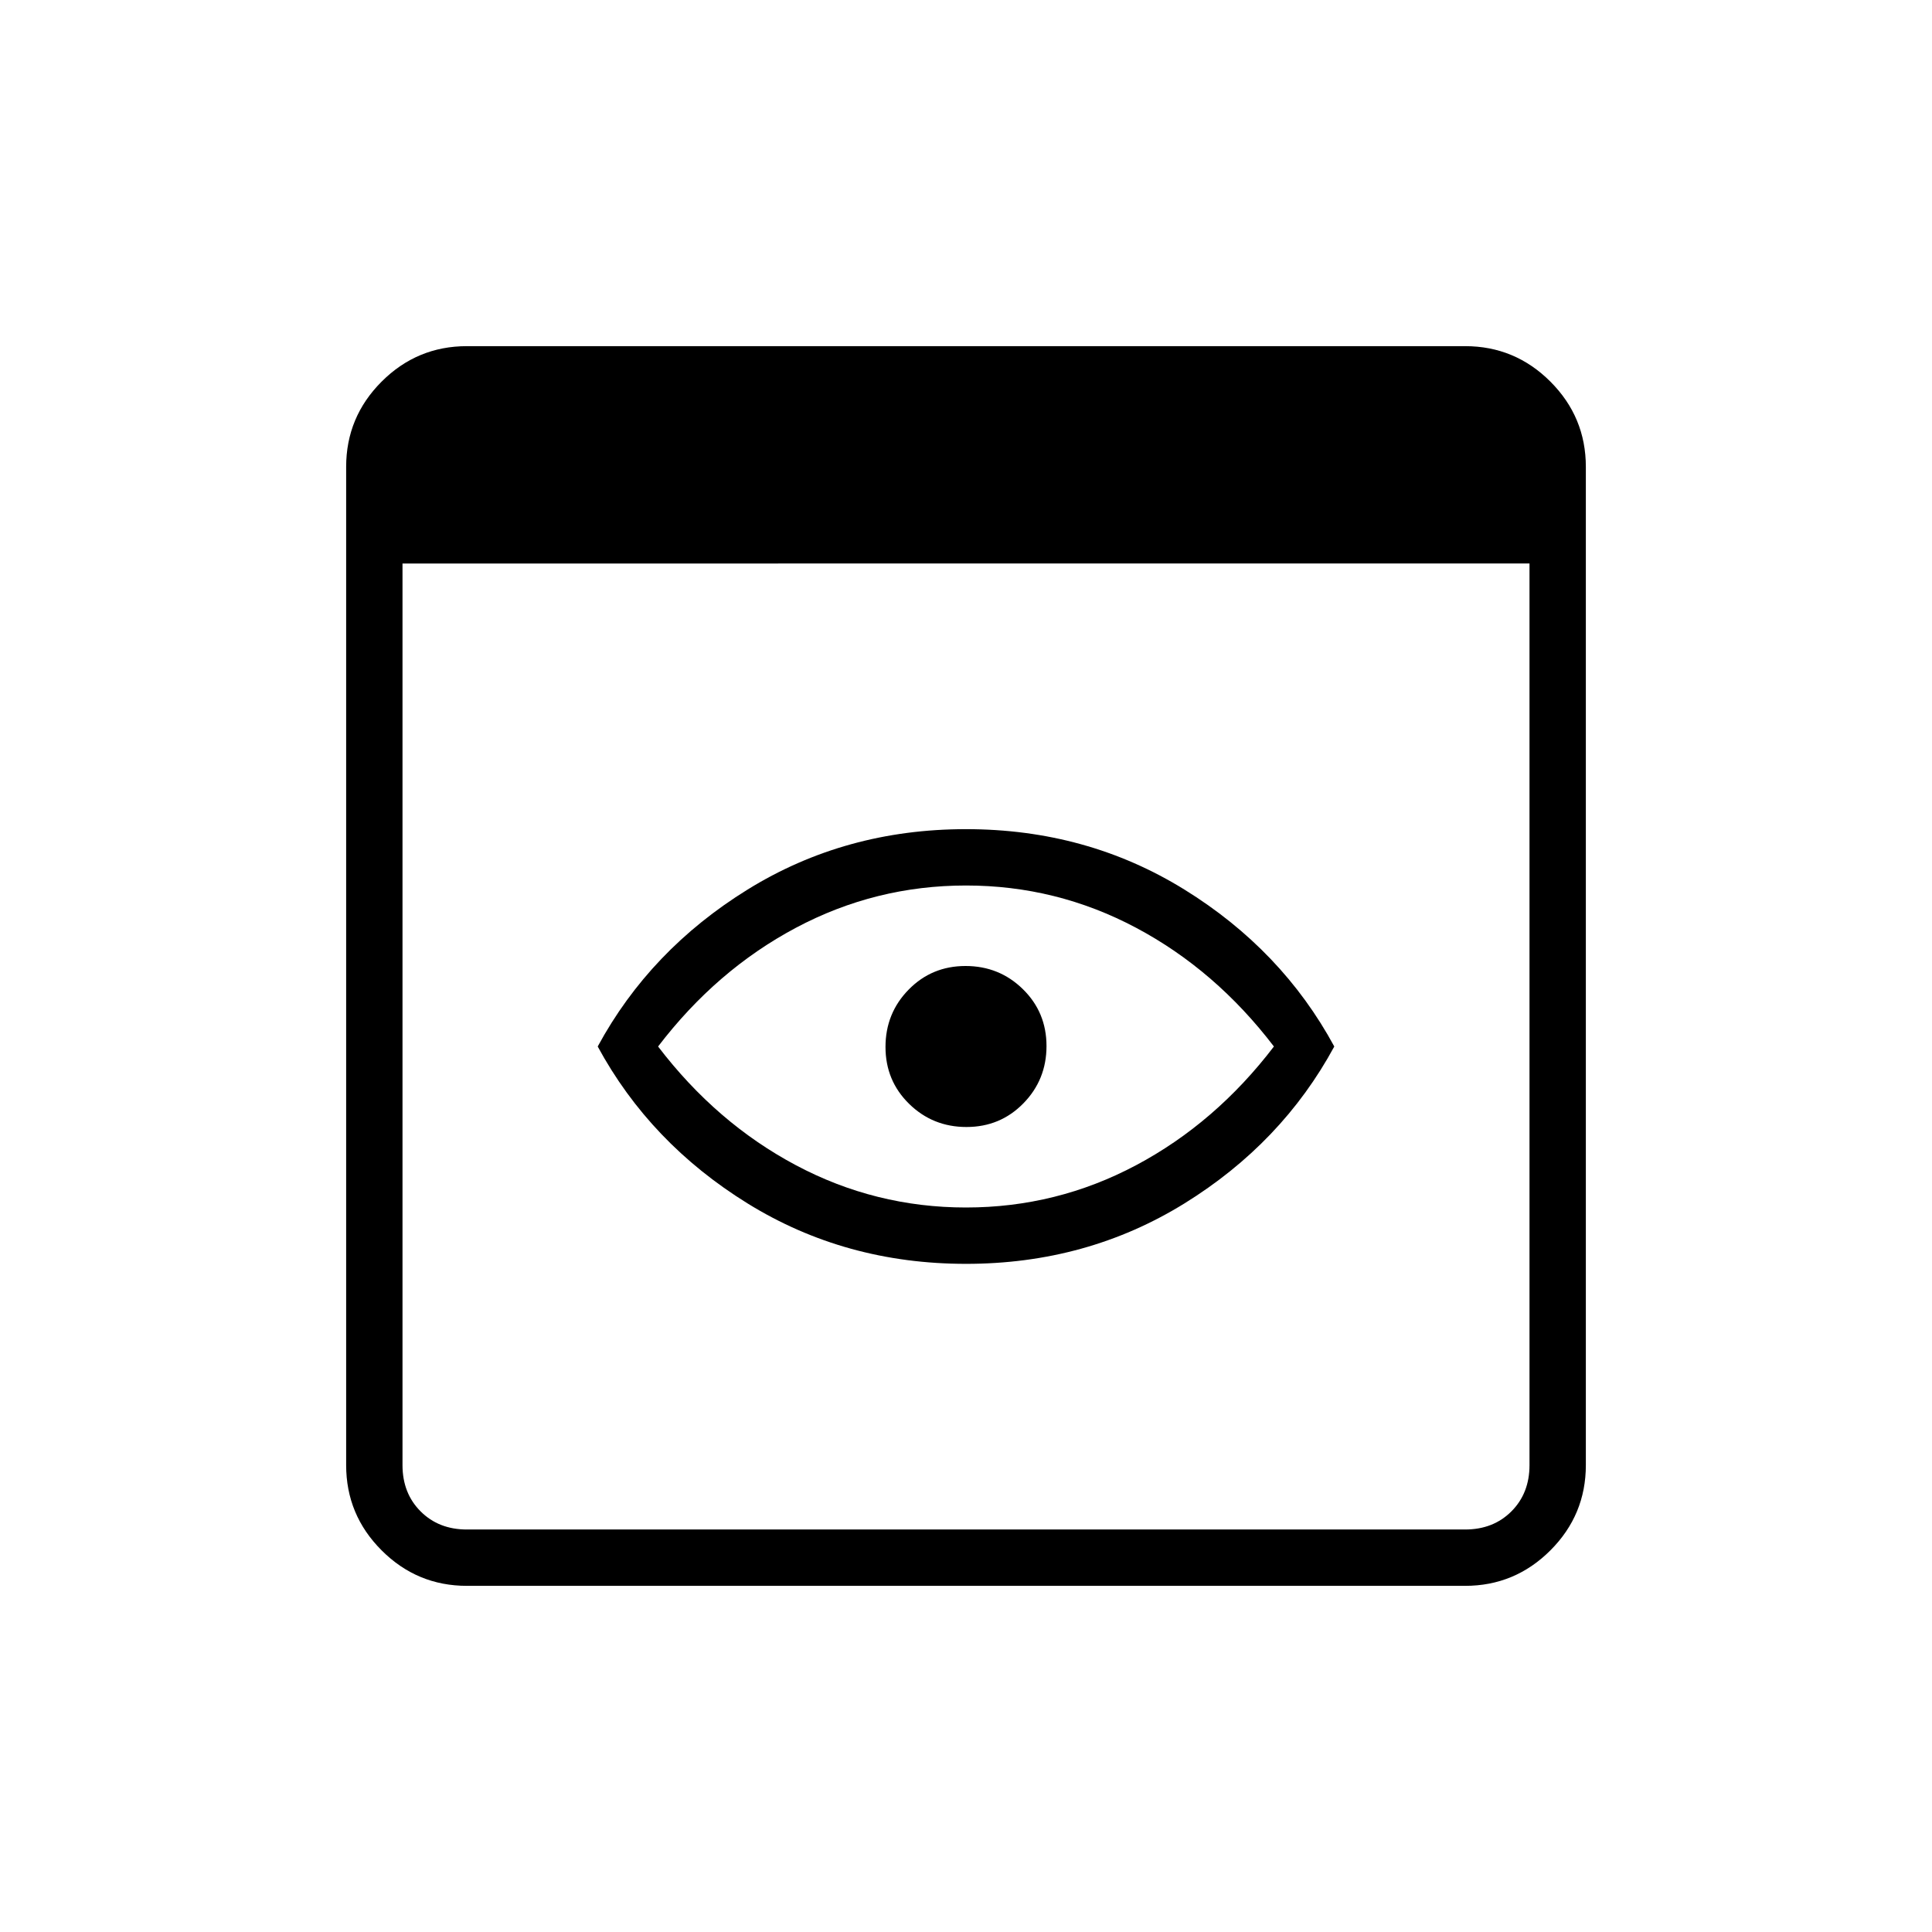 <svg xmlns="http://www.w3.org/2000/svg" height="24" viewBox="0 -960 960 960" width="24"><path d="M232-172q-24.75 0-42.37-17.63Q172-207.25 172-232v-496q0-24.75 17.63-42.38Q207.25-788 232-788h496q24.75 0 42.38 17.62Q788-752.75 788-728v496q0 24.75-17.62 42.37Q752.75-172 728-172H232Zm0-28h496q14 0 23-9t9-23v-448H200v448q0 14 9 23t23 9Zm248-132q-60 0-108.5-30T297-440q26-48 74.5-78T480-548q60 0 108.5 30t74.5 78q-26 48-74.5 78T480-332Zm0-28q45 0 84.5-21t68.5-59q-29-38-68.5-59T480-520q-45 0-84.5 21T327-440q29 38 68.5 59t84.5 21Zm0-80Zm.24 40q16.76 0 28.26-11.74 11.5-11.73 11.5-28.5 0-16.76-11.74-28.26-11.73-11.5-28.5-11.5-16.76 0-28.26 11.74-11.5 11.73-11.5 28.5 0 16.76 11.74 28.26 11.73 11.5 28.5 11.5Z"/></svg>